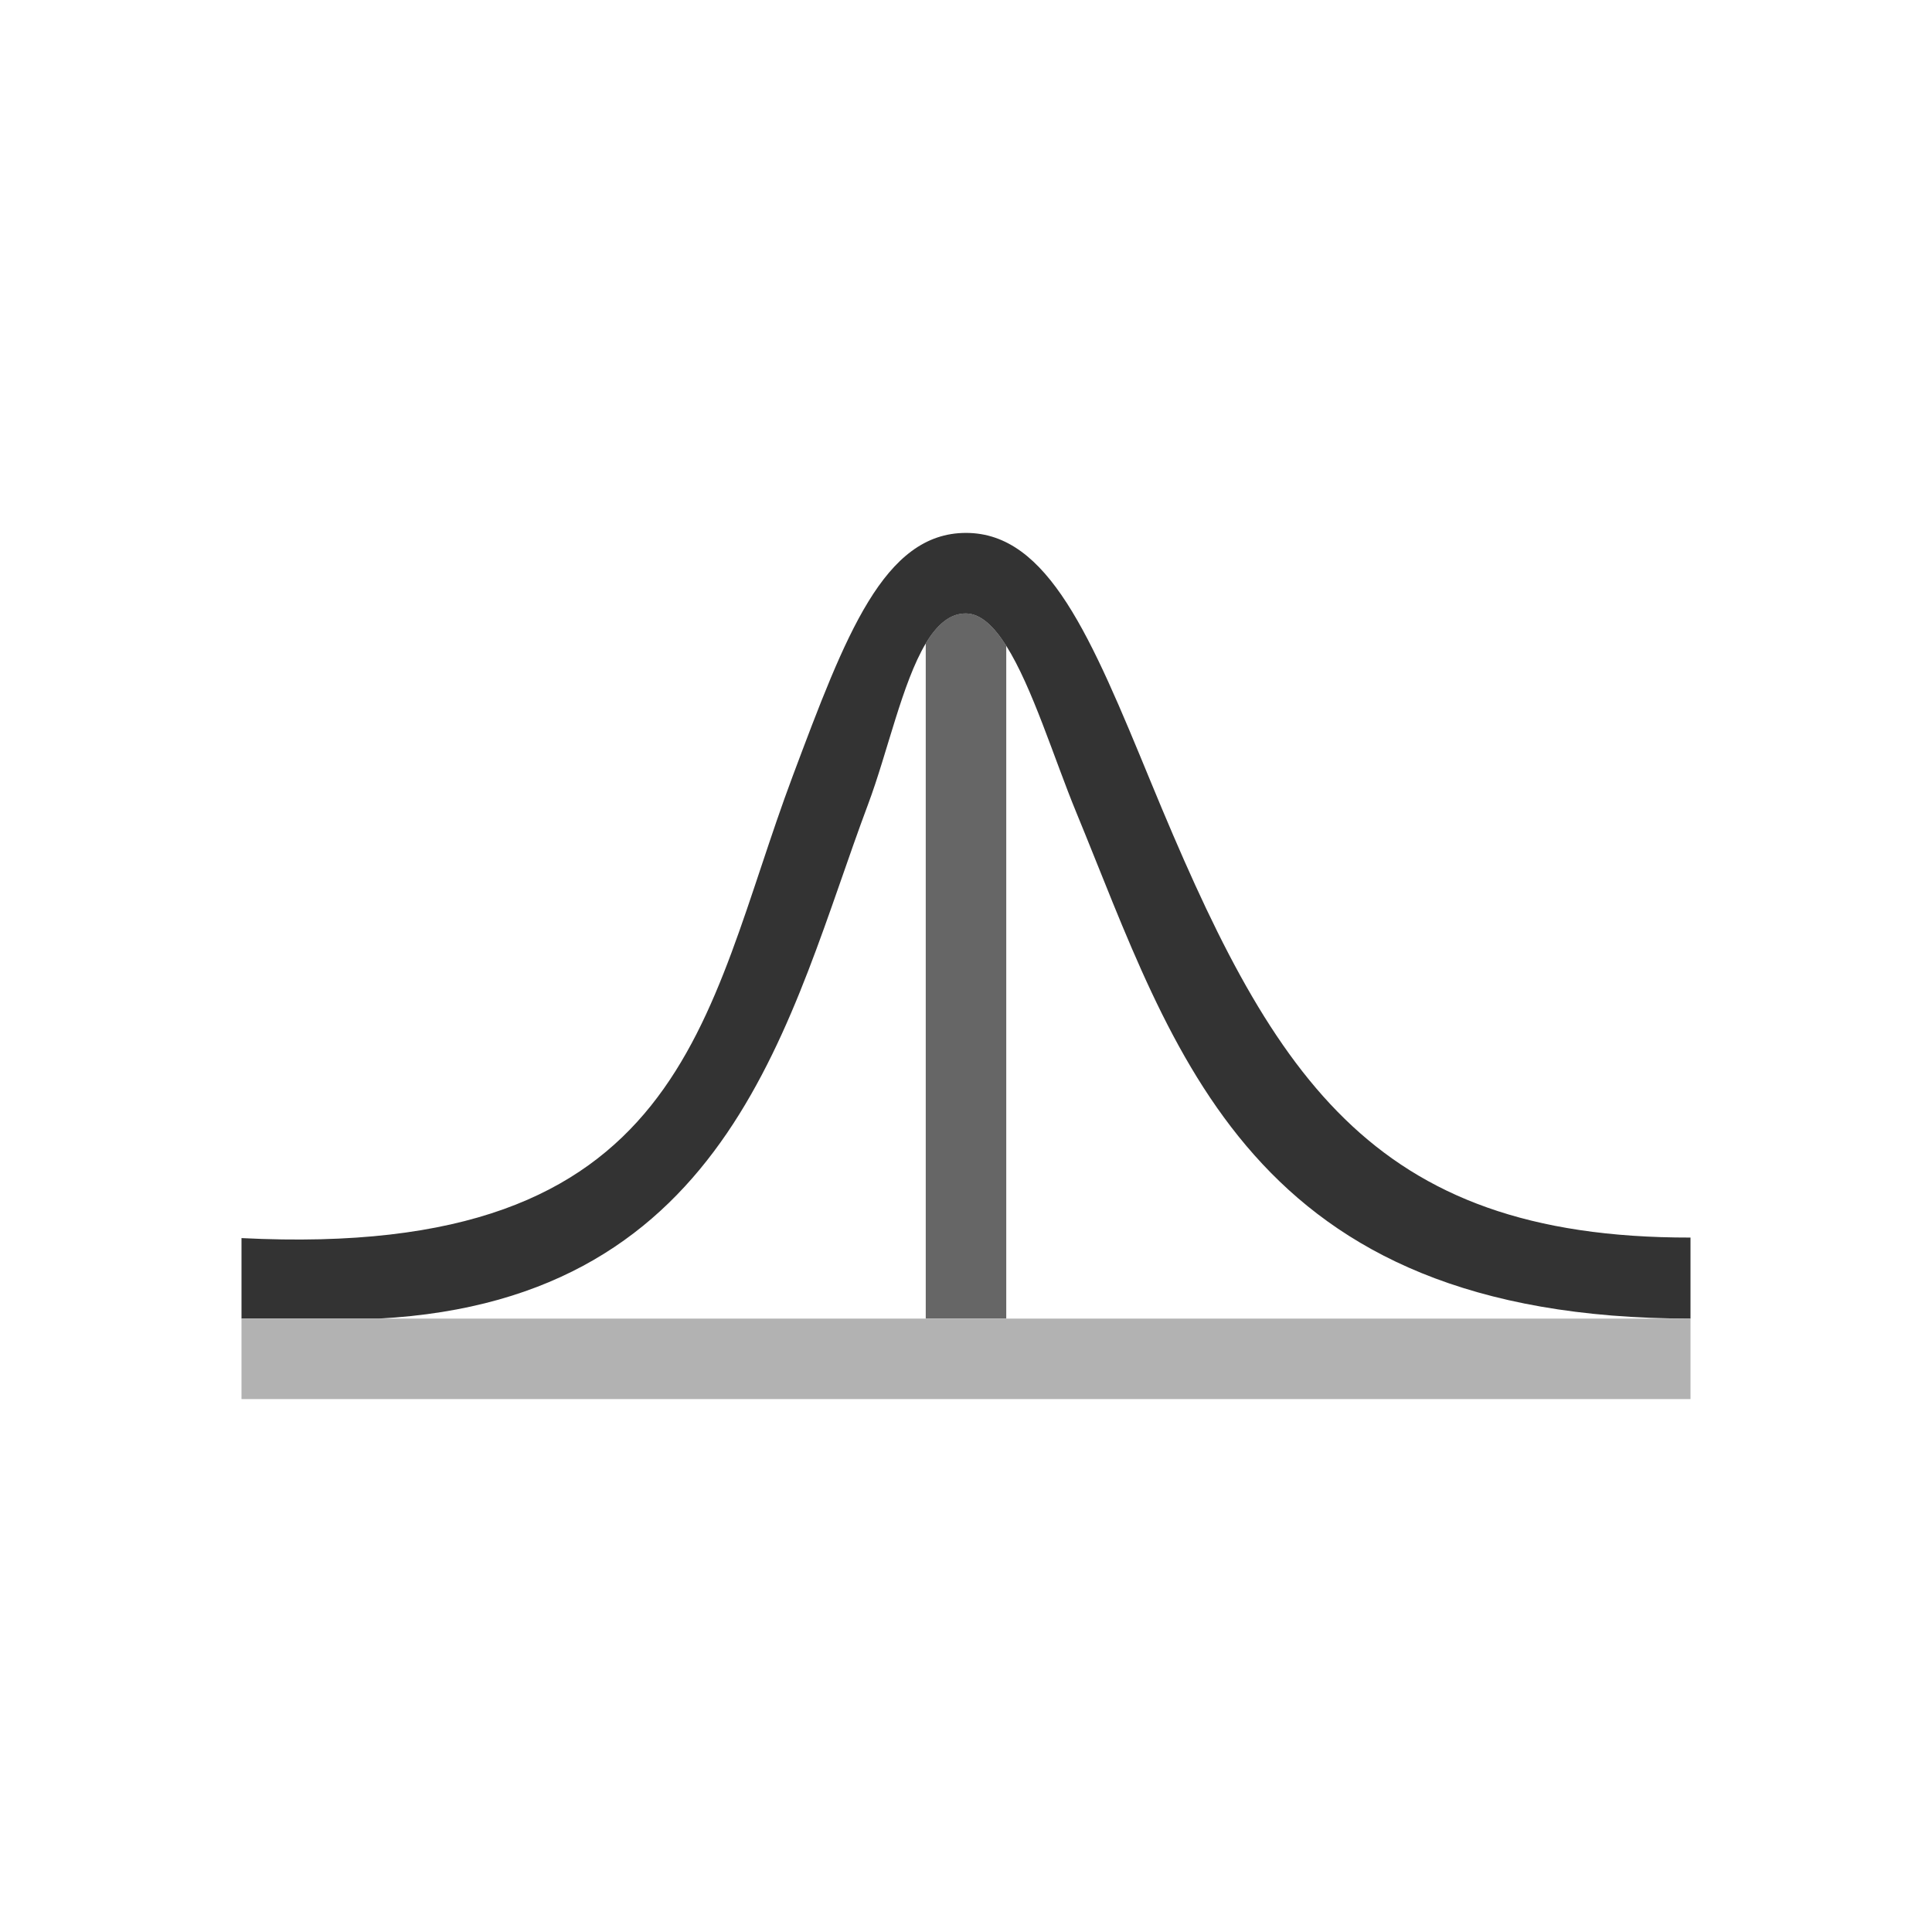 <svg xmlns="http://www.w3.org/2000/svg" xmlns:xlink="http://www.w3.org/1999/xlink" id="Layer_1" width="48" height="48" x="0" y="0" enable-background="new 0 0 48 48" version="1.1" viewBox="0 0 48 48" xml:space="preserve"><g><path fill="none" d="M21.567,19.982c-1.96,5.229-3.342,12.308-12.156,12.777H23V15.986C22.416,16.962,22.049,18.697,21.567,19.982z"/><path fill="none" d="M26.74,20.183c-0.549-1.332-1.096-3.119-1.74-4.139V32.76h17C31,32.76,29.187,26.119,26.74,20.183z"/><path fill="#666" d="M24,15.24c-0.404-0.004-0.726,0.288-1,0.746V32.76h2V16.044C24.692,15.558,24.363,15.244,24,15.24z"/><path fill="#333" d="M28.589,19.421C27.111,15.833,26.042,13.24,24,13.24c-2.041,0-2.99,2.533-4.305,6.04 C17.457,25.249,17.109,31.321,6,30.76v2c3,0,1.675,0,3.411,0c8.814-0.47,10.196-7.549,12.156-12.777 c0.482-1.285,0.849-3.021,1.433-3.996c0.274-0.458,0.596-0.75,1-0.746c0.363,0.004,0.692,0.317,1,0.804 c0.645,1.02,1.191,2.807,1.74,4.139C29.187,26.119,31,32.76,42,32.76v-2.013C34,30.76,31.571,26.656,28.589,19.421z"/><path fill="#B2B2B2" d="M42,32.76H25h-2H9.411c-1.736,0-0.411,0-3.411,0v2h36L42,32.76L42,32.76z"/></g></svg>